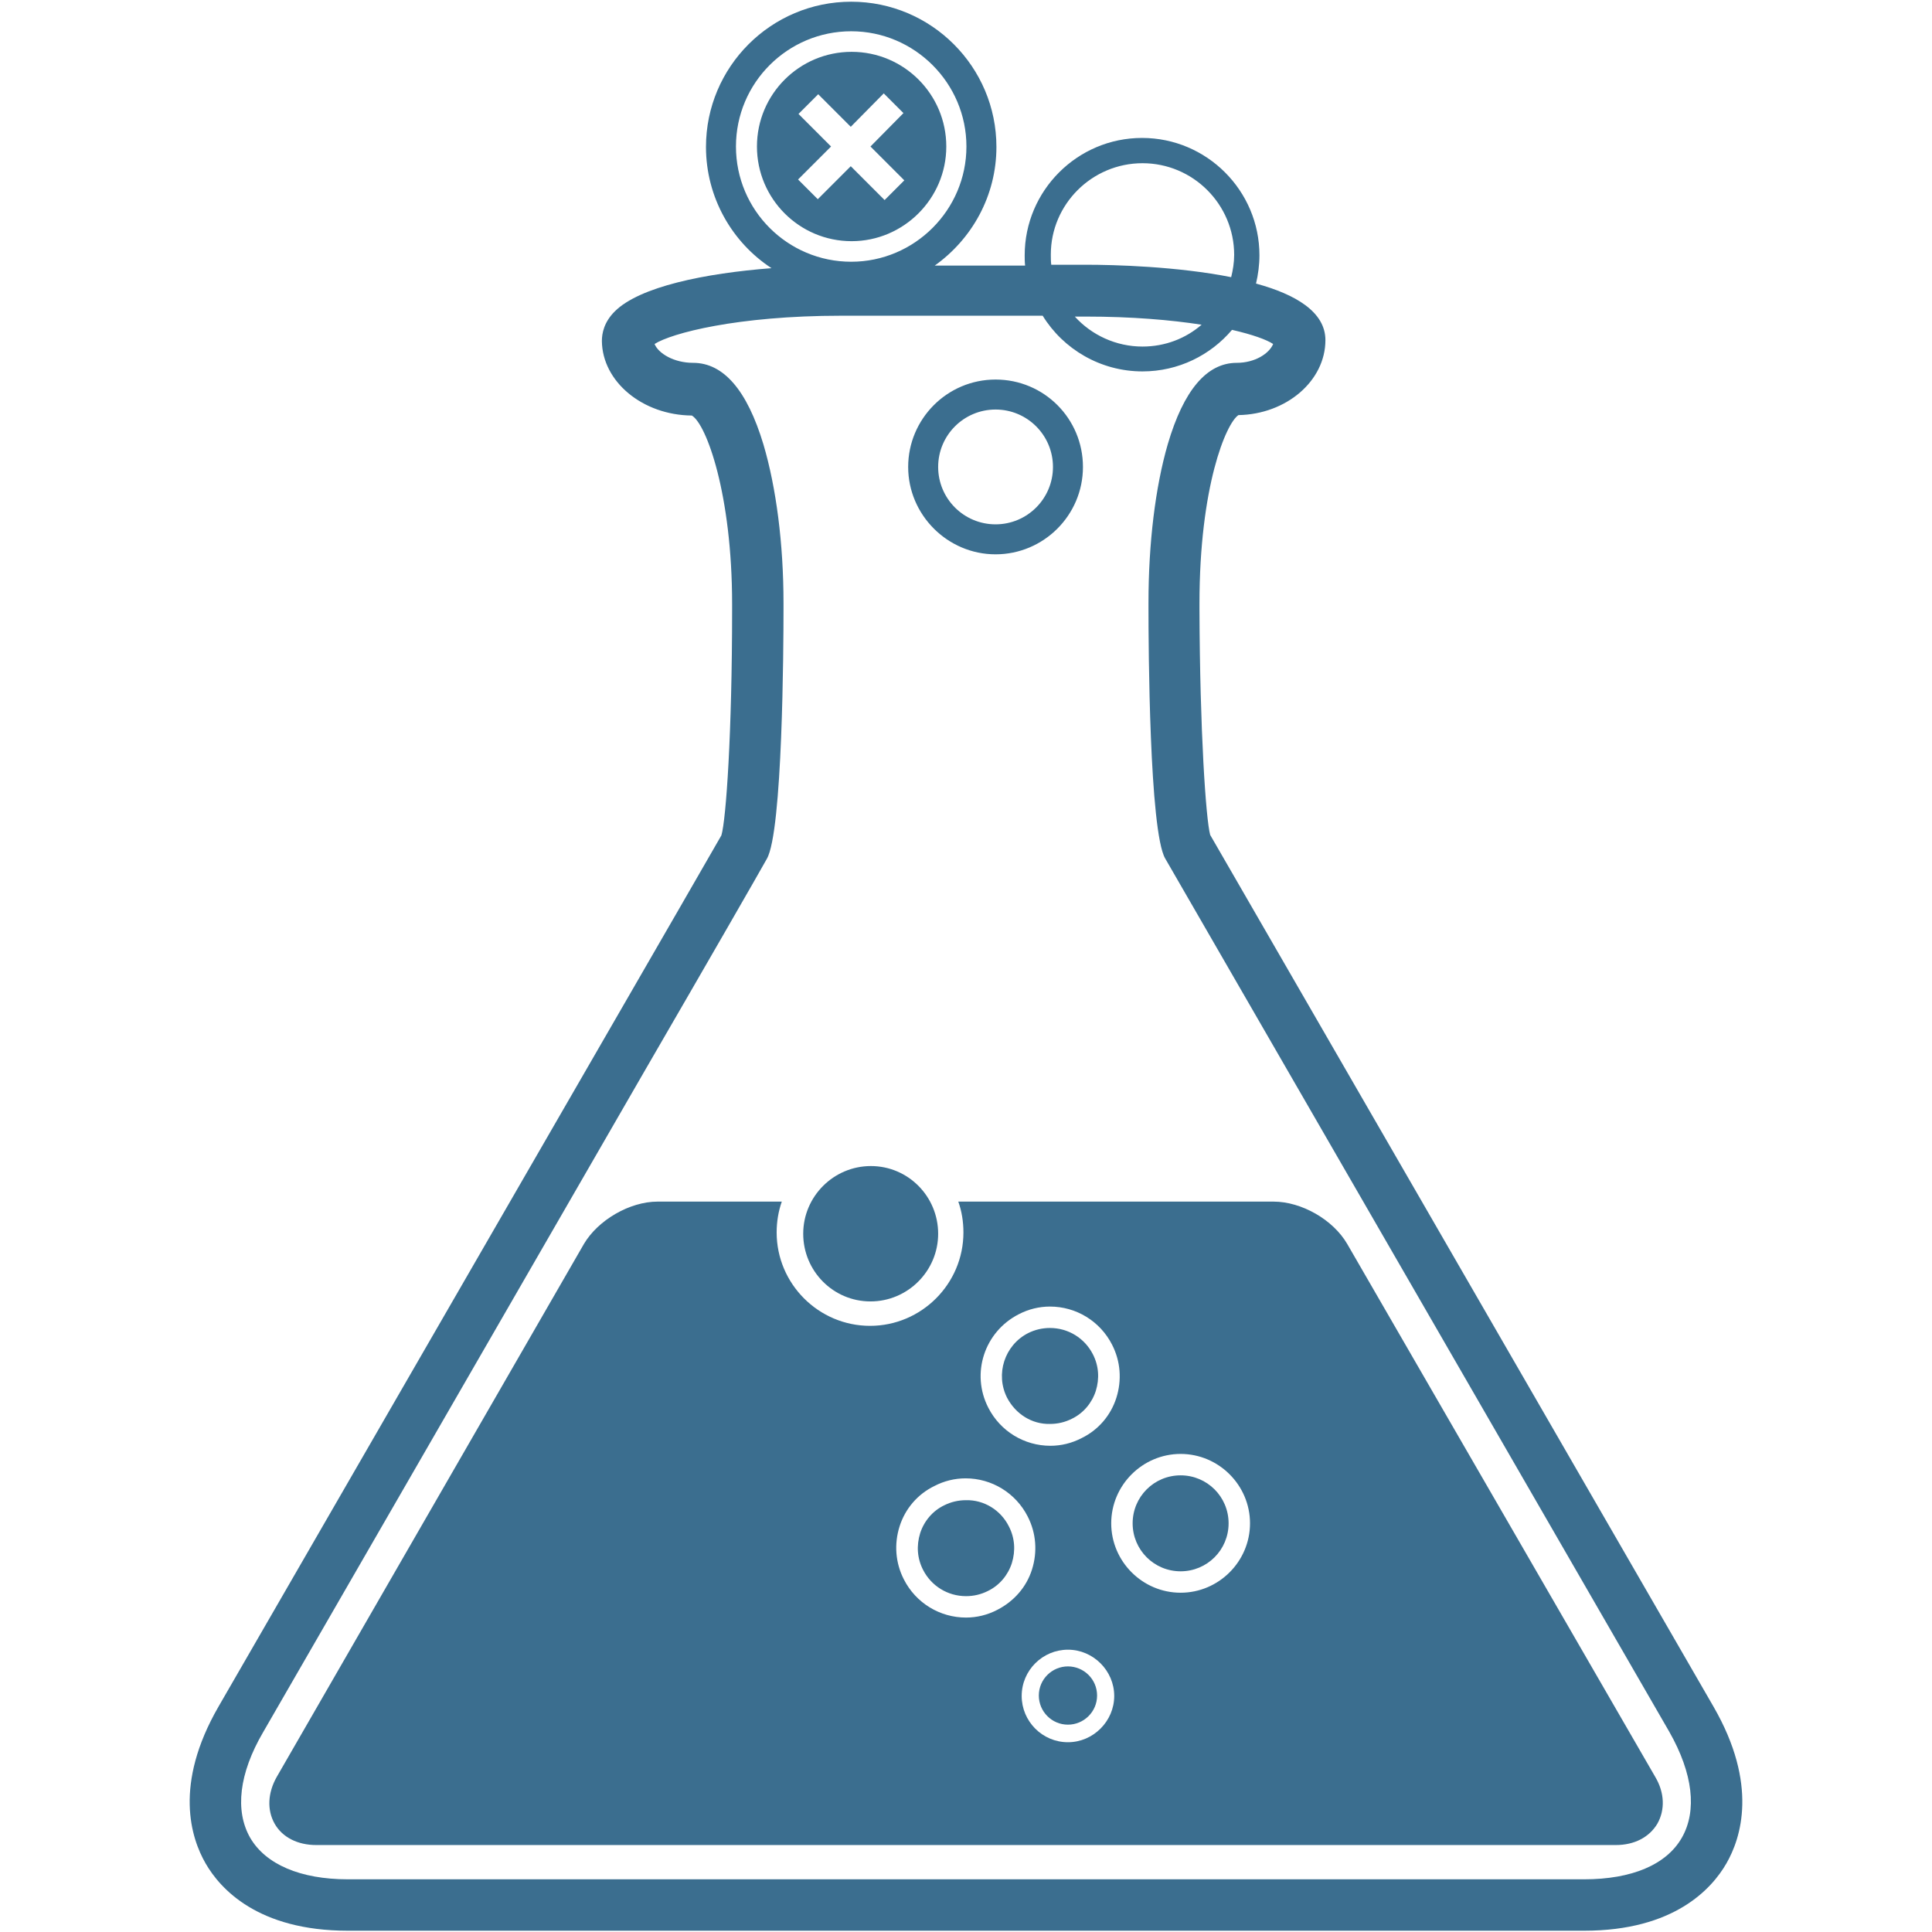 <?xml version="1.0" encoding="utf-8"?>
<!-- Generator: Adobe Illustrator 18.0.0, SVG Export Plug-In . SVG Version: 6.00 Build 0)  -->
<!DOCTYPE svg PUBLIC "-//W3C//DTD SVG 1.1//EN" "http://www.w3.org/Graphics/SVG/1.1/DTD/svg11.dtd">
<svg version="1.1" id="Layer_1" xmlns="http://www.w3.org/2000/svg" xmlns:xlink="http://www.w3.org/1999/xlink" x="0px" y="0px"
	 viewBox="0 0 451 451" enable-background="new 0 0 451 451" xml:space="preserve">
<path fill="#3B6E8F" d="M220.9,34.2c0-12.2-9.9-22.1-22.1-22.1c-12.2,0-22.1,9.9-22.1,22.1c0,12.2,9.9,22.1,22.1,22.1
	C210.9,56.3,220.9,46.4,220.9,34.2z M190.9,46.5l-4.6-4.6l7.7-7.7l-7.6-7.6l4.6-4.6l7.6,7.6l7.7-7.8l4.6,4.6l-7.7,7.8l7.9,7.9
	l-4.6,4.6l-7.9-7.9L190.9,46.5z M232.4,129.4c11.2,0,20.4-9.1,20.4-20.4s-9.1-20.4-20.4-20.4S212,97.8,212,109
	S221.2,129.4,232.4,129.4z M232.4,95.6c7.4,0,13.4,6,13.4,13.4s-6,13.4-13.4,13.4c-7.4,0-13.4-6-13.4-13.4S225,95.6,232.4,95.6z
	 M314.5,290.4c-3.3-5.7-10.7-9.9-17.2-9.9h-73.6c0.8,2.2,1.2,4.7,1.2,7.2c0,12-9.8,21.8-21.8,21.8c-12,0-21.8-9.8-21.8-21.8
	c0-2.5,0.4-4.9,1.2-7.2h-29c-6.5,0-13.9,4.3-17.2,9.9L64.6,414.8c-2.1,3.7-2.3,7.7-0.5,10.9c1.8,3.2,5.4,5,9.7,5h303.4
	c4.3,0,7.8-1.8,9.7-5c1.8-3.2,1.7-7.2-0.5-10.9L314.5,290.4z M237.8,306.8c2.3-1.2,4.8-1.8,7.3-1.8c6.1,0,11.7,3.4,14.5,8.9
	c2,3.9,2.3,8.3,1,12.4s-4.2,7.5-8.1,9.4c-2.3,1.2-4.8,1.8-7.3,1.8c-6.1,0-11.7-3.4-14.5-8.9C226.6,320.6,229.8,310.9,237.8,306.8z
	 M232.8,375.8c-2.3,1.2-4.8,1.8-7.3,1.8c-6.1,0-11.7-3.4-14.5-8.9c-2-3.9-2.3-8.3-1-12.4c1.3-4.1,4.2-7.5,8.1-9.4
	c2.3-1.2,4.8-1.8,7.3-1.8c6.1,0,11.7,3.4,14.5,8.9c2,3.9,2.3,8.3,1,12.4C239.6,370.5,236.7,373.8,232.8,375.8z M249.3,406.7
	c-6,0-10.8-4.9-10.8-10.8c0-6,4.9-10.8,10.8-10.8s10.8,4.9,10.8,10.8C260.1,401.8,255.2,406.7,249.3,406.7z M275.6,371.8
	c-8.9,0-16.2-7.3-16.2-16.2c0-8.9,7.3-16.2,16.2-16.2c8.9,0,16.2,7.3,16.2,16.2C291.8,364.5,284.5,371.8,275.6,371.8z M400,398.4
	L282.5,194.9c-1-3.7-2.4-24.1-2.5-52.6v-1.4c0-27.3,6.2-42.1,9.1-44c11.2-0.2,20.3-8,20.3-17.5c0-6.6-7-10.7-16.2-13.2
	c0.5-2.1,0.8-4.4,0.8-6.6c0-15.1-12.3-27.4-27.4-27.4s-27.4,12.3-27.4,27.4c0,0.8,0,1.6,0.1,2.4h-21.1c8.7-6.2,14.4-16.3,14.4-27.7
	c0-18.7-15.2-33.9-33.9-33.9s-33.9,15.2-33.9,33.9c0,11.8,6.1,22.3,15.3,28.3c-15.5,1.2-30.8,4.3-36.6,10.1c-2.5,2.5-3,5.1-3,6.9
	c0.1,9.5,9.5,17.3,21,17.4c3.4,2,9.4,18.4,9.4,44v1.4c0,28.6-1.4,48.9-2.5,52.6c-2.3,4-14.5,25.2-27.8,48.2L51,398.4
	c-10.5,18.2-6.4,30.7-3,36.6c3.4,5.9,12.2,15.7,33.2,15.7h288.6c21,0,29.8-9.8,33.2-15.7S410.5,416.6,400,398.4z M266.7,38.1
	c11.8,0,21.4,9.6,21.4,21.4c0,1.8-0.3,3.6-0.7,5.2c-12.6-2.5-27.2-2.9-34-2.9h-8c-0.1-0.8-0.1-1.6-0.1-2.4
	C245.3,47.7,254.9,38.1,266.7,38.1z M280.5,75.8c-3.7,3.2-8.5,5.1-13.8,5.1c-6.2,0-11.9-2.7-15.8-7h2.5
	C264.3,73.9,273.4,74.7,280.5,75.8z M171.8,34.2c0-14.9,12.1-26.9,26.9-26.9s26.9,12.1,26.9,26.9s-12.1,26.9-26.9,26.9
	S171.8,49.1,171.8,34.2z M392.6,429c-3.6,6.3-11.7,9.7-22.8,9.7H81.2c-11.1,0-19.2-3.5-22.8-9.7c-3.6-6.3-2.6-15,3-24.6L151,249.1
	c13.8-23.8,26.4-45.7,28-48.6c3.7-6.3,3.9-49.6,3.9-58.3v-1.4c0-13.9-1.7-27-4.7-37.1c-3.8-12.6-9.3-19-16.4-19
	c-4.5,0-8.1-2.2-9-4.4c3.9-2.5,19.2-6.6,43.6-6.6h47c4.8,7.8,13.5,13,23.3,13c8.4,0,15.9-3.8,20.9-9.7c4.8,1.1,8.1,2.3,9.6,3.3
	c-0.9,2.2-4.2,4.4-8.5,4.4c-7,0-12.4,6.4-16.1,19c-2.9,10-4.5,23.1-4.5,37v1.4c0,8.6,0.2,51.9,3.9,58.3l117.7,203.9
	C395.2,414,396.2,422.7,392.6,429z M286.8,355.6c0,6.2-5,11.2-11.2,11.2c-6.2,0-11.2-5-11.2-11.2s5-11.2,11.2-11.2
	C281.8,344.4,286.8,349.4,286.8,355.6z M187.5,288c0-8.7,7.1-15.8,15.8-15.8S219,279.3,219,288s-7.1,15.8-15.8,15.8
	C194.5,303.8,187.5,296.7,187.5,288z M235.1,326.3c-2.8-5.5-0.6-12.3,4.9-15.1c1.6-0.8,3.3-1.2,5.1-1.2c4.3,0,8.1,2.4,10,6.1
	c1.4,2.7,1.6,5.7,0.7,8.6c-0.9,2.8-2.9,5.2-5.6,6.5c-1.6,0.8-3.3,1.2-5.1,1.2C240.9,332.5,237.1,330.1,235.1,326.3z M235.5,356.3
	c1.4,2.7,1.6,5.7,0.7,8.6c-0.9,2.8-2.9,5.2-5.6,6.5c-1.6,0.8-3.3,1.2-5.1,1.2c-4.3,0-8.1-2.4-10-6.1c-1.4-2.7-1.6-5.7-0.7-8.6
	c0.9-2.8,2.9-5.2,5.6-6.5c1.6-0.8,3.3-1.2,5.1-1.2C229.7,350.1,233.6,352.5,235.5,356.3z M256.1,395.8c0,3.8-3.1,6.8-6.8,6.8
	c-3.8,0-6.8-3.1-6.8-6.8c0-3.8,3.1-6.8,6.8-6.8S256.1,392,256.1,395.8z"/>
</svg>
